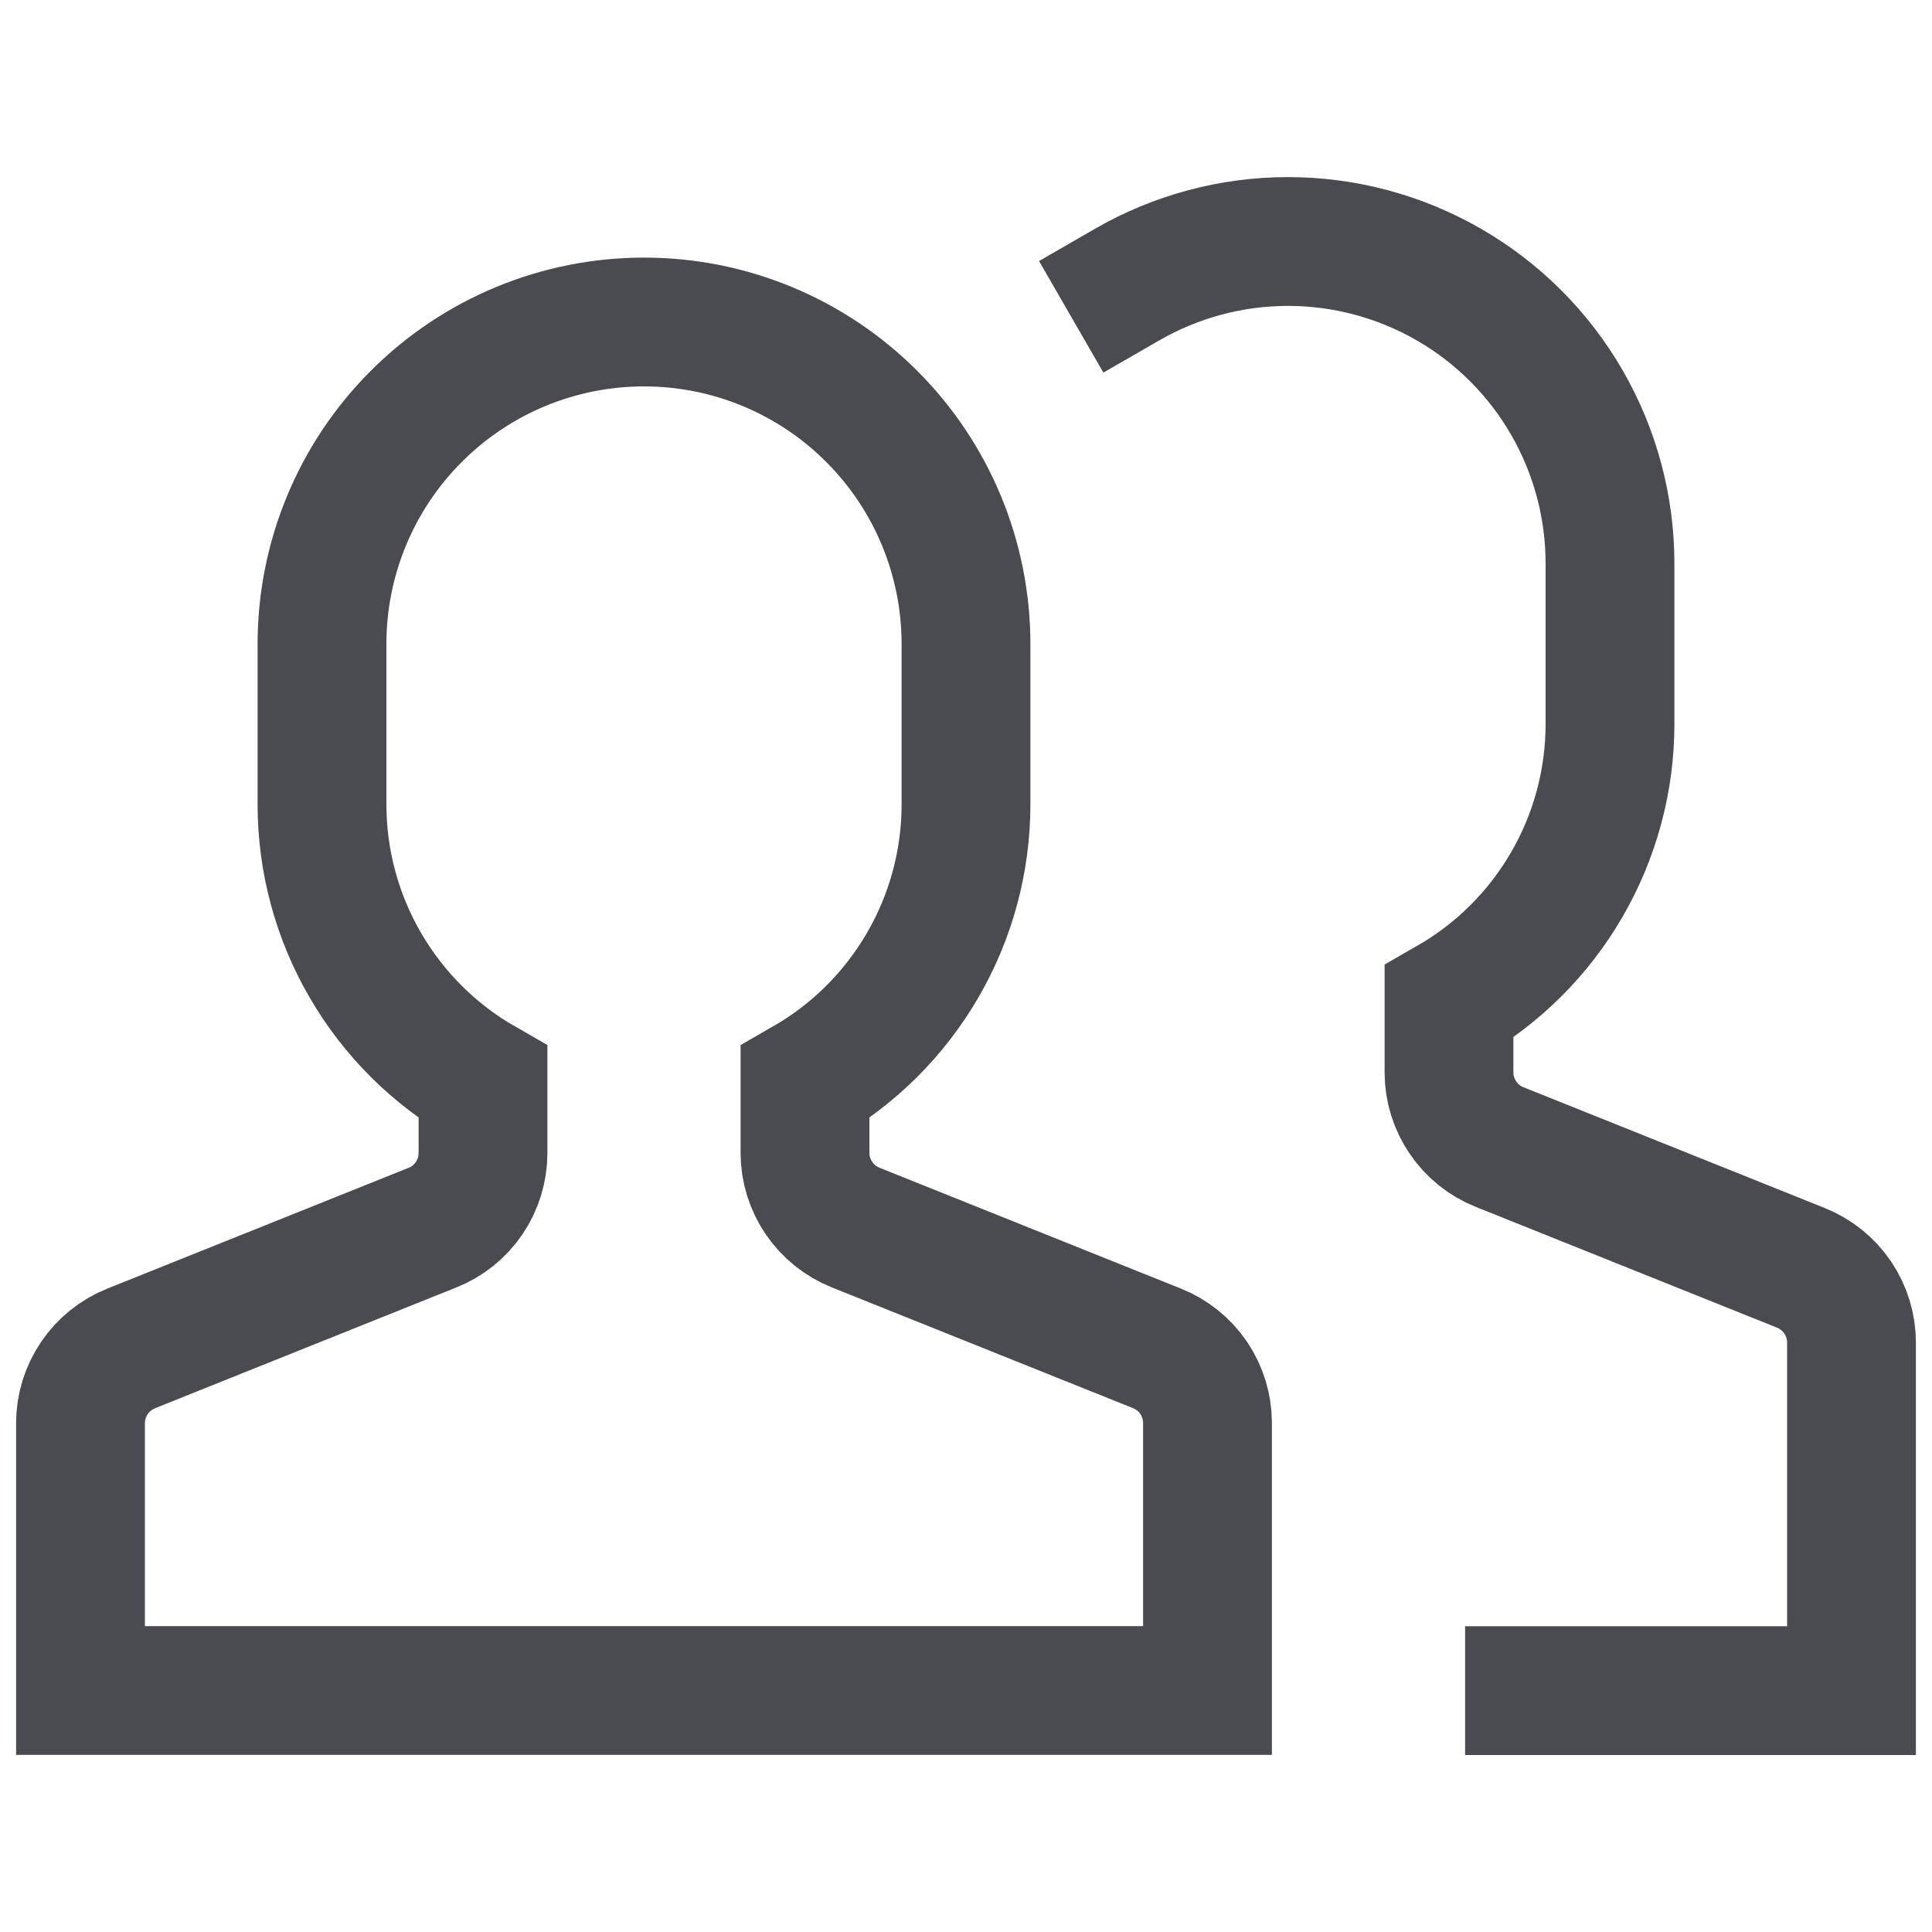 <svg width="18" height="18" viewBox="0 0 18 18" fill="none" xmlns="http://www.w3.org/2000/svg">
<path d="M14.25 15.751H17.25V12.508C17.25 12.359 17.205 12.212 17.121 12.088C17.037 11.964 16.917 11.868 16.778 11.812L13.972 10.687C13.833 10.632 13.714 10.536 13.63 10.412C13.546 10.289 13.5 10.143 13.5 9.993V9.334C13.955 9.073 14.333 8.697 14.596 8.244C14.86 7.79 14.999 7.275 15 6.751V5.251C15 4.724 14.862 4.207 14.598 3.75C14.335 3.294 13.956 2.915 13.5 2.652C13.044 2.389 12.527 2.25 12 2.25C11.473 2.25 10.956 2.389 10.5 2.652" stroke="#494B50" stroke-width="1.2" stroke-miterlimit="10" stroke-linecap="square"/>
<path d="M10.778 12.562L7.972 11.437C7.833 11.381 7.714 11.286 7.63 11.162C7.546 11.038 7.5 10.892 7.5 10.742V10.084C7.955 9.823 8.333 9.446 8.596 8.993C8.86 8.539 8.999 8.024 9 7.5V6C9 5.204 8.684 4.441 8.121 3.879C7.559 3.316 6.796 3 6 3C5.204 3 4.441 3.316 3.879 3.879C3.316 4.441 3 5.204 3 6V7.5C3.001 8.024 3.14 8.539 3.404 8.993C3.667 9.446 4.045 9.823 4.5 10.084V10.742C4.5 10.892 4.455 11.039 4.371 11.163C4.287 11.287 4.167 11.383 4.028 11.438L1.222 12.563C1.083 12.619 0.964 12.714 0.88 12.838C0.796 12.962 0.75 13.108 0.75 13.258V15.75H11.25V13.258C11.25 13.108 11.205 12.961 11.121 12.837C11.037 12.713 10.917 12.617 10.778 12.562Z" stroke="#494B50" stroke-width="1.2" stroke-miterlimit="10" stroke-linecap="square"/>
</svg>
